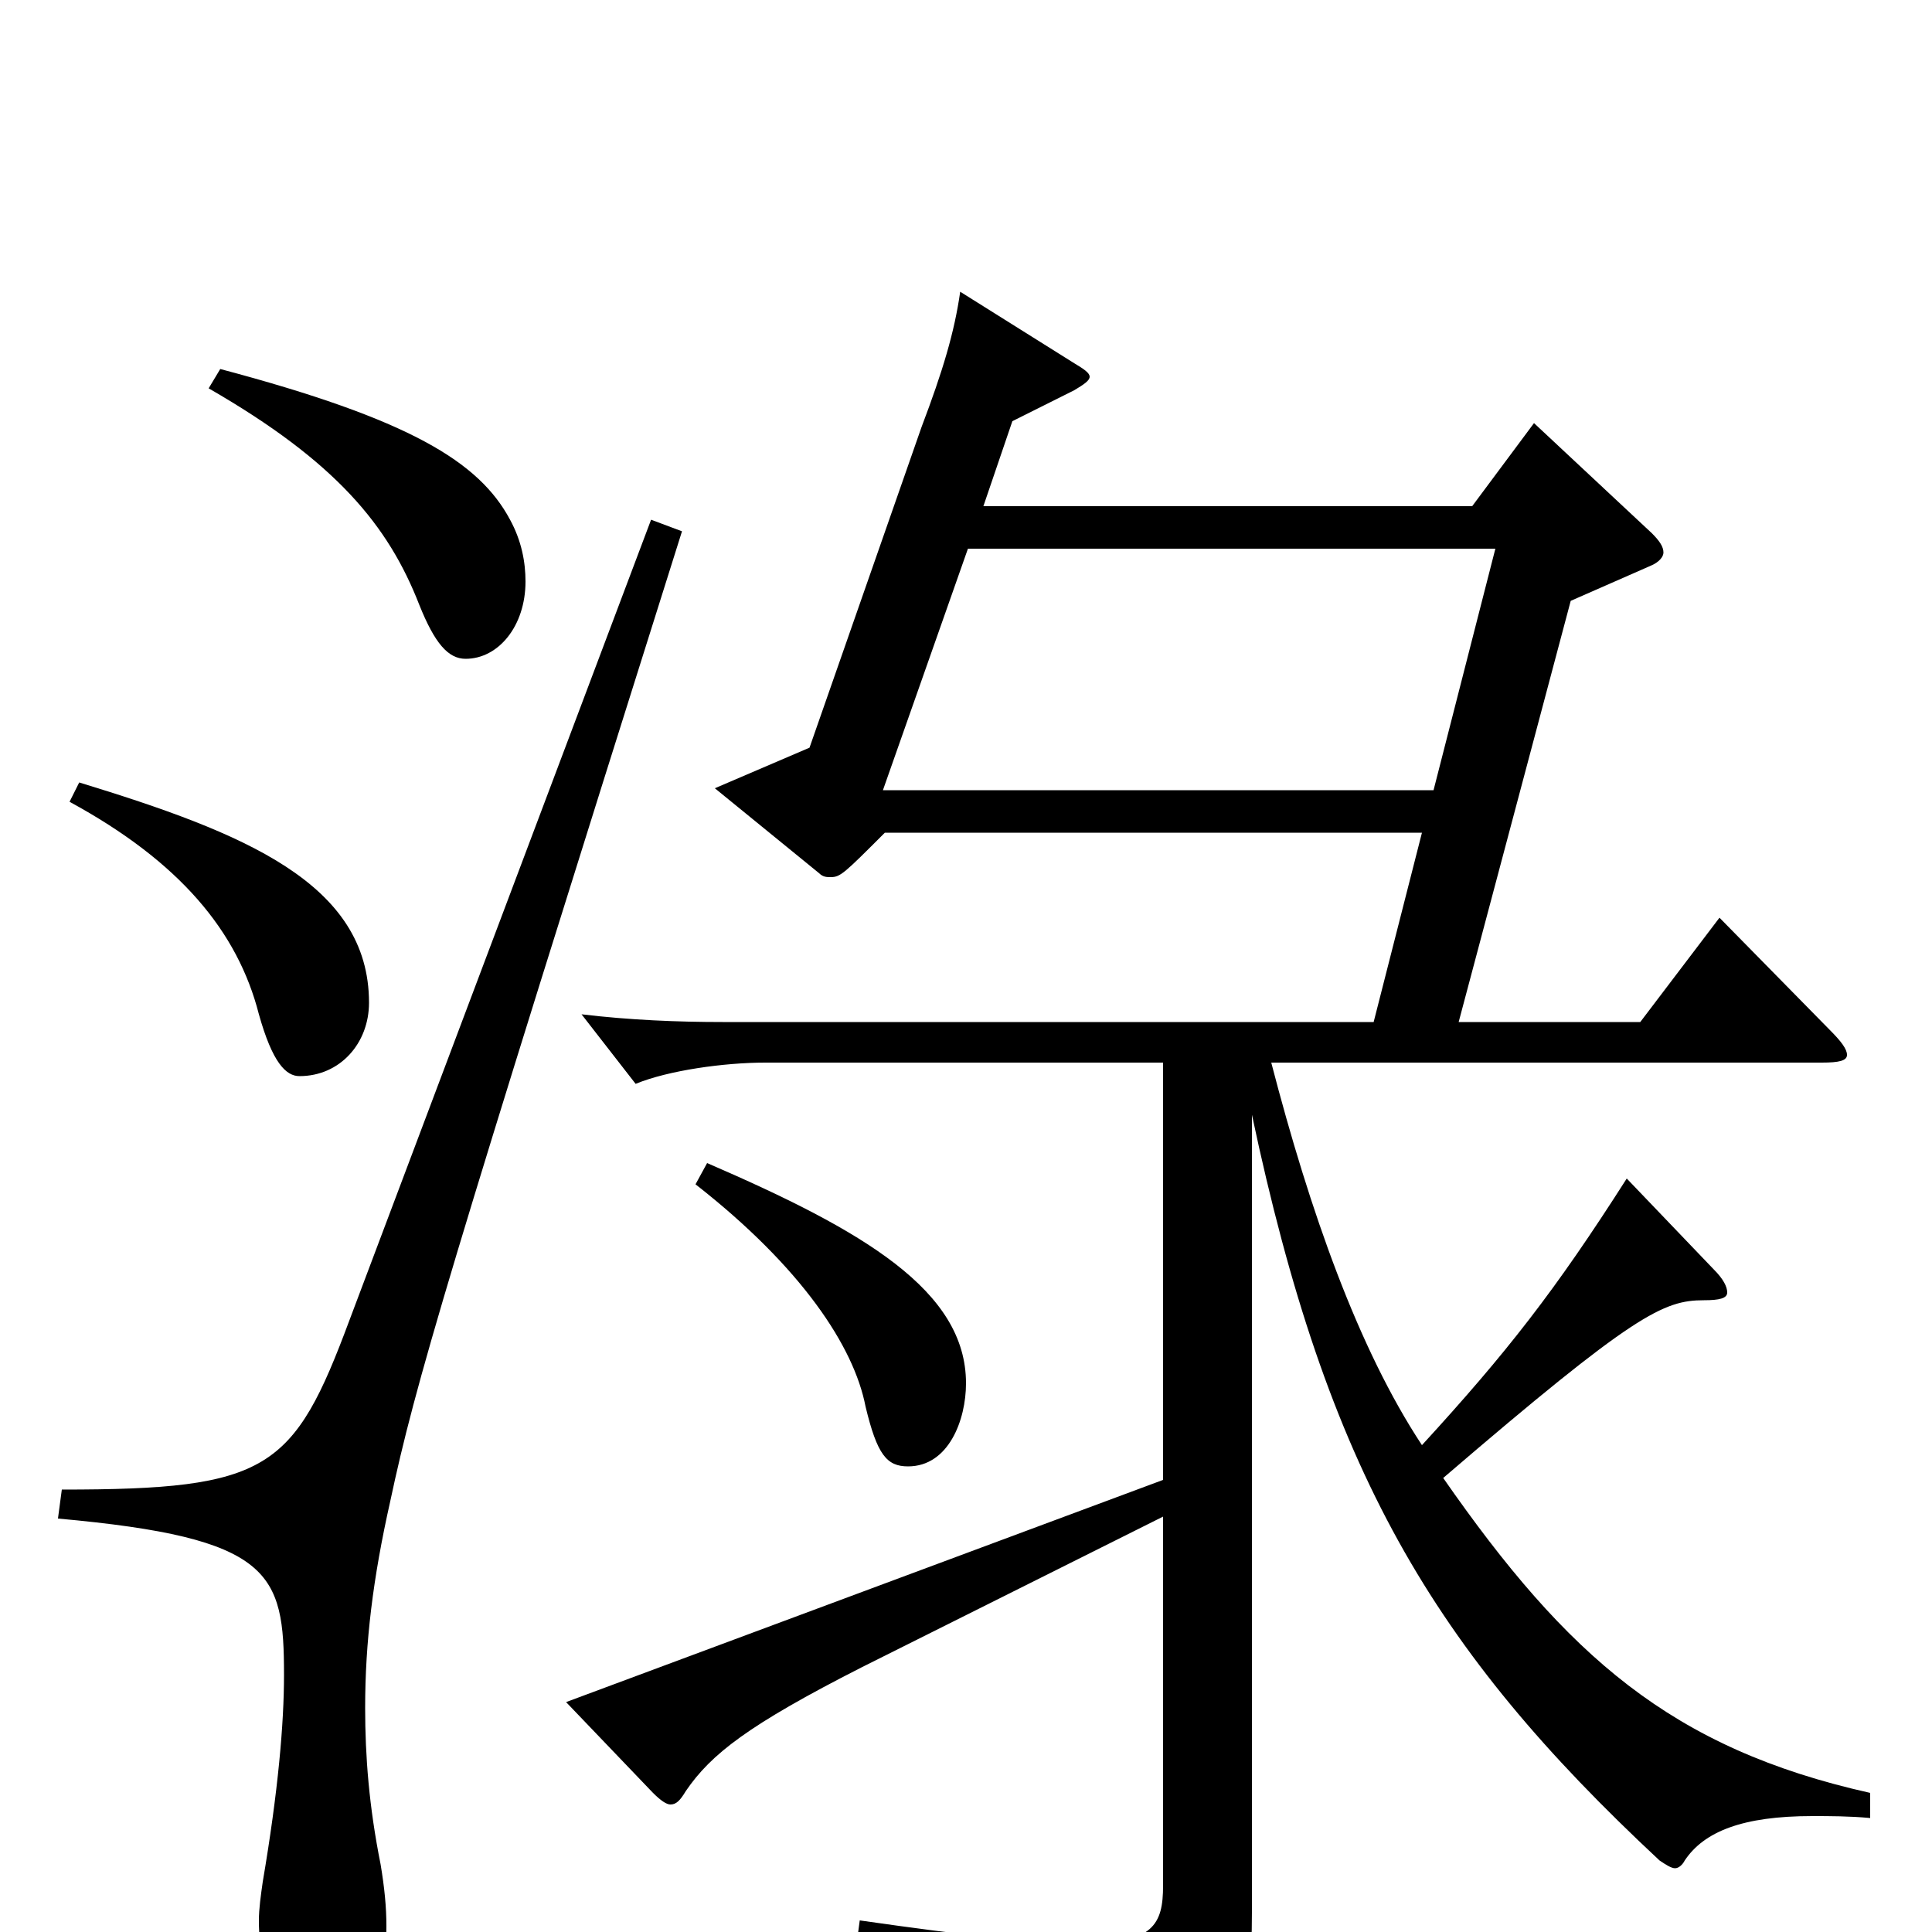 <svg xmlns="http://www.w3.org/2000/svg" viewBox="0 -1000 1000 1000">
	<path fill="#000000" d="M774 -716L742 -591H457L501 -716ZM602 -234L293 -119L338 -72C342 -68 345 -66 347 -66C350 -66 352 -68 355 -73C368 -92 387 -107 446 -137L602 -215V-24C602 -4 597 6 561 6C537 6 501 2 445 -6L443 9C552 33 564 46 566 76C566 81 568 83 571 83C573 83 576 82 579 81C641 54 648 44 648 -11V-423C687 -239 741 -147 859 -37C862 -35 865 -33 867 -33C869 -33 871 -35 872 -37C882 -52 902 -60 938 -60C947 -60 957 -60 968 -59V-72C865 -95 811 -143 747 -235C846 -320 861 -327 882 -327C890 -327 894 -328 894 -331C894 -334 892 -338 887 -343L842 -390C805 -332 780 -300 736 -252C703 -302 678 -373 658 -450H943C952 -450 956 -451 956 -454C956 -457 953 -461 947 -467L890 -525L849 -471H755L813 -689L854 -707C859 -709 861 -712 861 -714C861 -717 859 -720 855 -724L794 -781L762 -738H509L524 -782L556 -798C561 -801 564 -803 564 -805C564 -807 561 -809 556 -812L497 -849C494 -828 488 -808 477 -779L419 -613L370 -592L424 -548C426 -546 428 -546 430 -546C435 -546 437 -548 458 -569H736L711 -471H374C351 -471 326 -472 301 -475L329 -439C346 -446 375 -450 396 -450H602ZM360 -387C415 -344 442 -303 448 -272C454 -247 459 -241 470 -241C491 -241 500 -265 500 -284C500 -332 447 -363 366 -398ZM337 -731L181 -317C152 -239 139 -229 32 -229L30 -214C141 -204 147 -186 147 -133C147 -108 144 -73 136 -26C135 -19 134 -12 134 -6C134 27 148 49 164 49C187 49 200 30 200 -3C200 -13 199 -23 197 -35C191 -65 189 -91 189 -116C189 -150 193 -183 202 -223C215 -284 231 -338 353 -725ZM36 -585C93 -554 123 -518 134 -475C141 -450 148 -443 155 -443C176 -443 191 -460 191 -481C191 -543 126 -569 41 -595ZM108 -799C174 -761 201 -728 217 -687C225 -667 232 -659 241 -659C258 -659 272 -676 272 -699C272 -709 270 -720 264 -731C248 -761 212 -783 114 -809Z"/>
</svg>